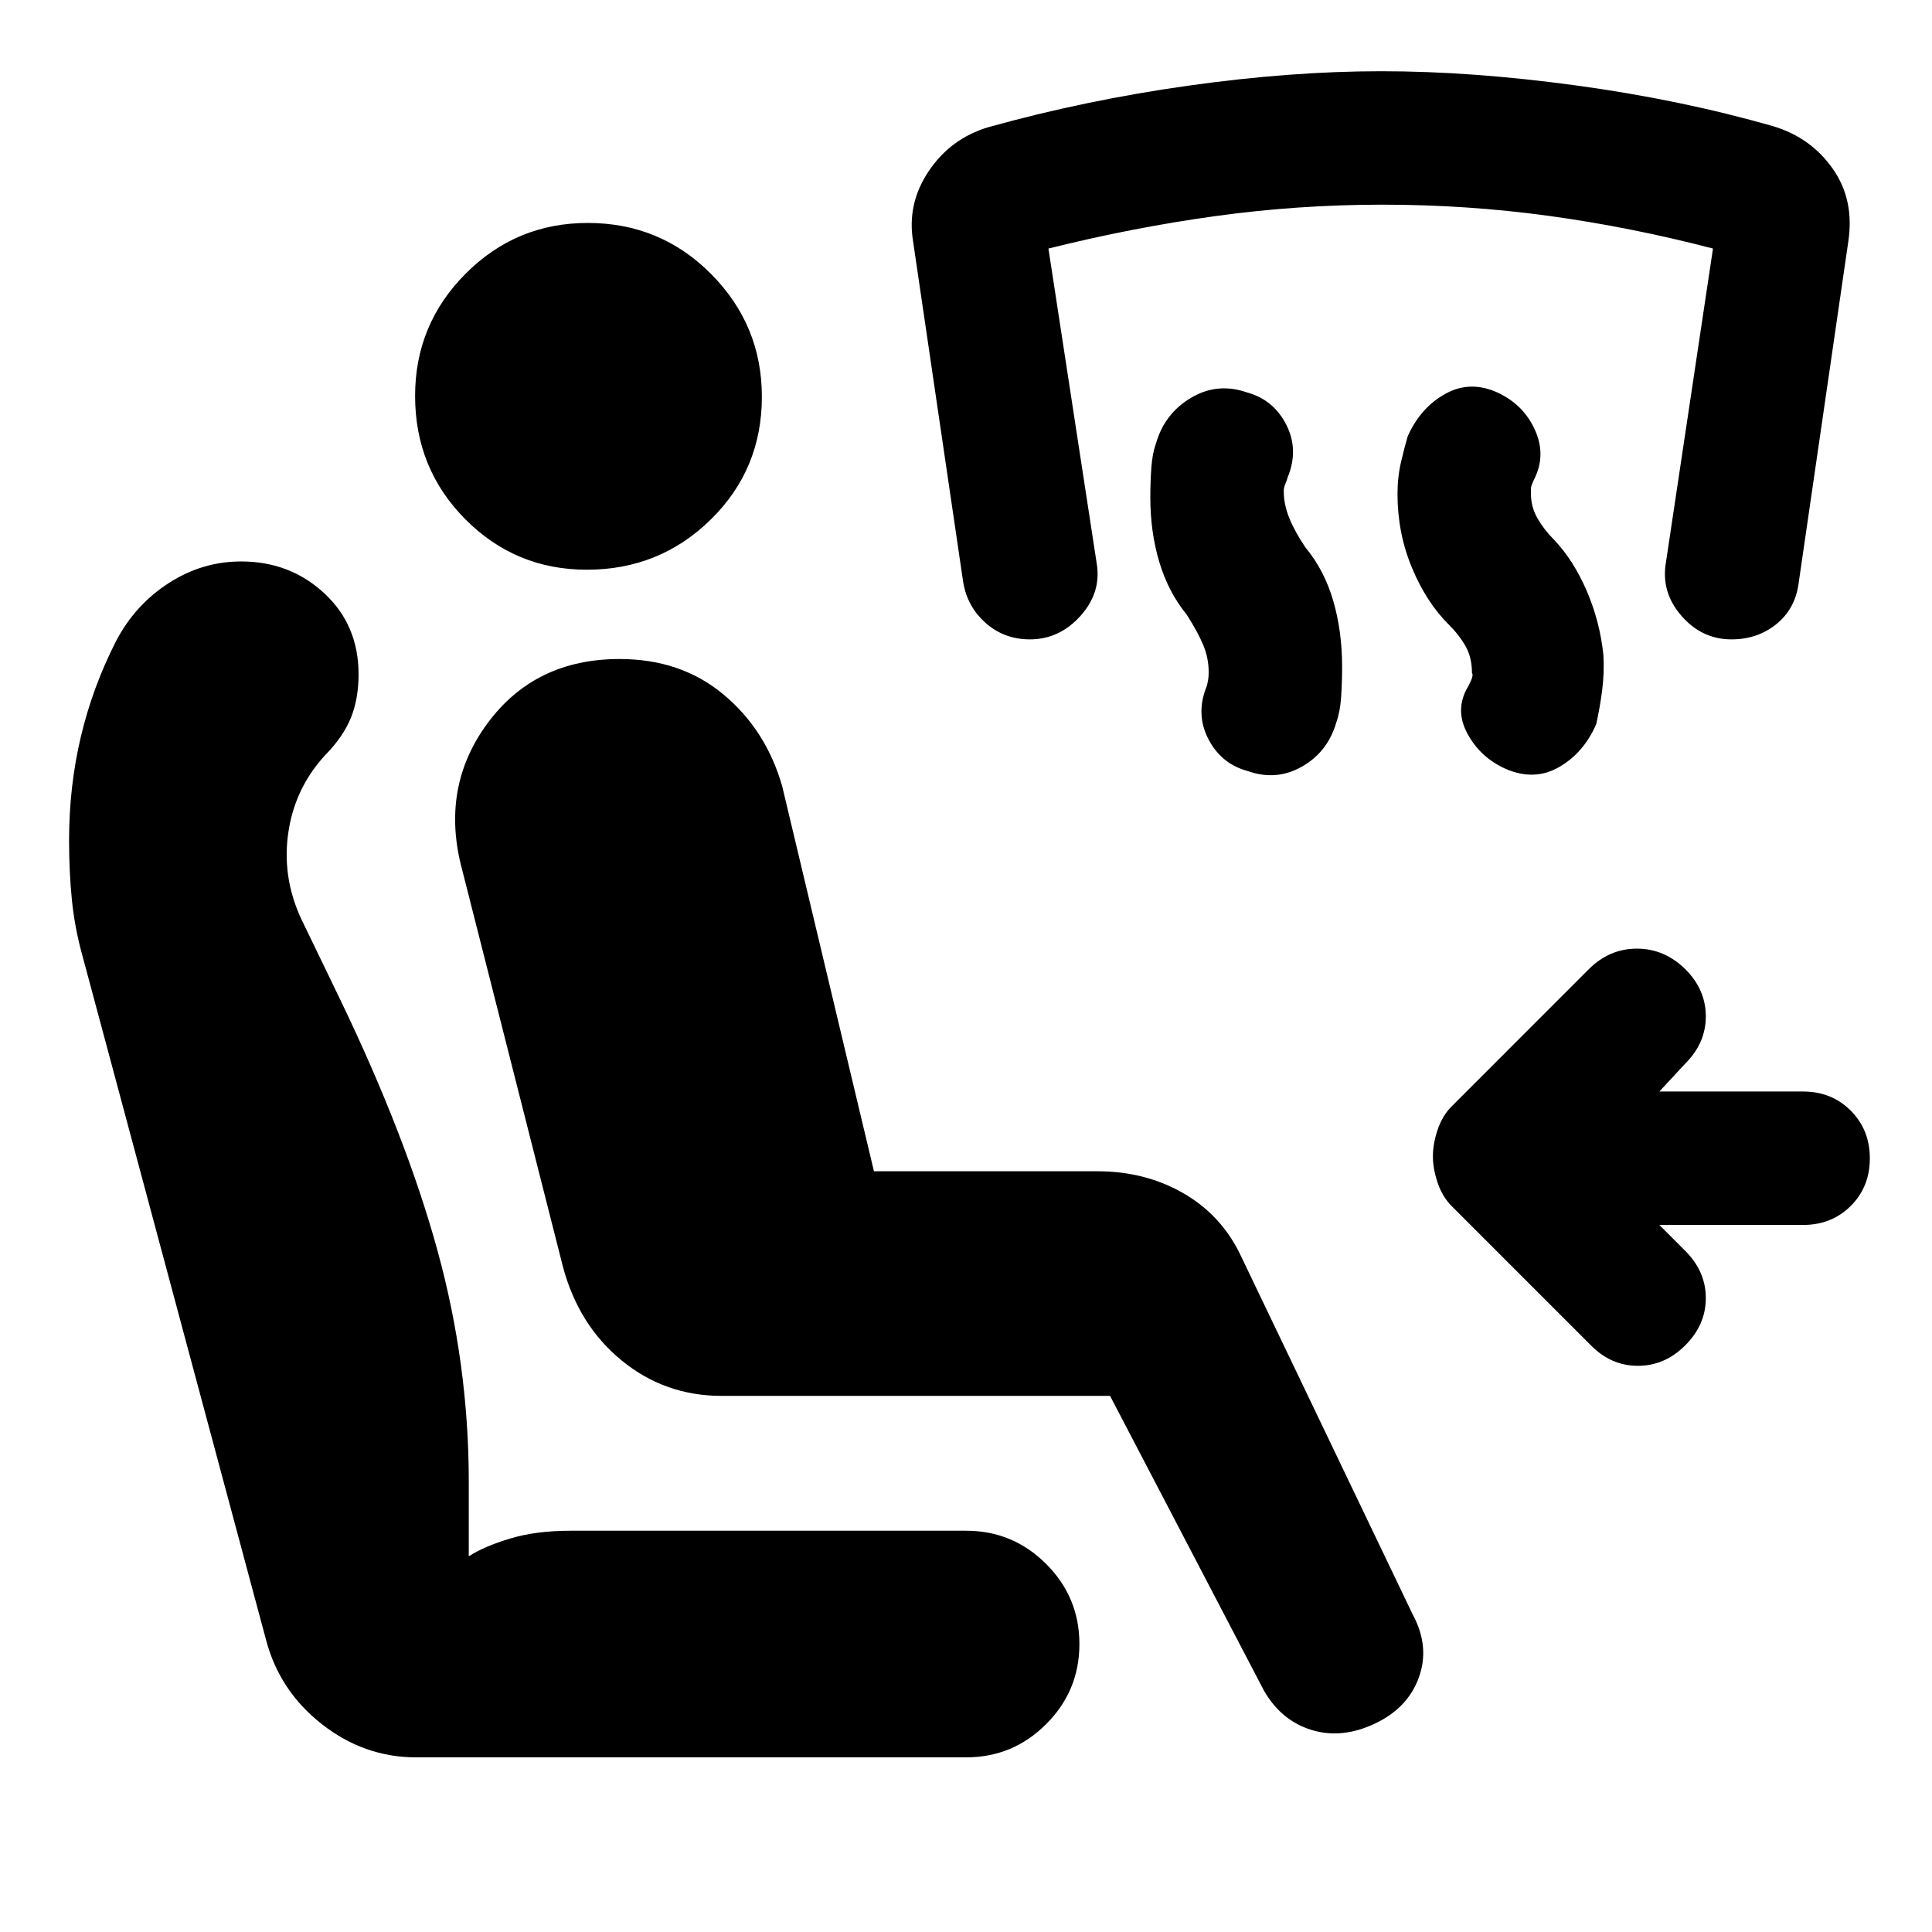 <svg xmlns="http://www.w3.org/2000/svg" height="20" viewBox="0 -960 960 960" width="20"><path d="m824.52-351.33 12.89 12.89q10.2 10.2 10.2 23.46 0 13.26-10.2 23.46-10.19 10.19-23.54 10.19-13.36 0-23.37-10.19l-69.17-69.18q-4.63-4.63-6.98-11.6-2.35-6.98-2.35-13.18 0-6.19 2.35-13.17 2.35-6.98 6.98-11.61l68.17-68.18q10.23-10.19 23.87-10.19 13.63 0 24.04 10.19 10.2 10.2 10.2 23.46 0 13.26-10.2 23.46l-12.89 13.89h71.44q14.18 0 23.66 9.5 9.49 9.51 9.49 23.71 0 14.2-9.49 23.65-9.48 9.44-23.66 9.44h-71.44Zm-272.93 84.94H358.63q-28.28 0-49.78-17.64t-29.2-46.8l-49.93-196.69q-11.13-40.91 12.44-72.97 23.57-32.05 65.7-32.05 30.51 0 51.65 17.63 21.14 17.63 29.14 45.5L434.26-378h111.11q23.45 0 42.24 10.68 18.79 10.68 28.4 30.15l85.97 179.41q8.56 15.89 3.08 31.18-5.47 15.3-21.93 23.05t-31.47 3.12q-15.01-4.63-23.57-19.46l-76.5-146.52ZM480.04-86.78H206.79q-25.82 0-46.86-16.5-21.03-16.49-27.71-41.78l-91.4-340.57q-3.72-13.47-5.11-27.33-1.39-13.87-1.39-29.39 0-26.93 5.87-51.65 5.86-24.71 17.56-47.6 9.4-17.89 26.07-28.66 16.67-10.76 36.04-10.76 24.19 0 41.25 15.79t17.06 40.25q0 12.19-3.81 21.64-3.82 9.45-12.8 18.58-15.52 16.87-18.48 39.77-2.97 22.9 7.96 44.4l17.94 37.13q32.89 68.31 48.42 124.9 15.53 56.58 15.53 114.76v37.1q7.81-5 20.66-8.84 12.84-3.85 29.85-3.85h196.6q23.27 0 39.79 16.51 16.52 16.52 16.52 39.79 0 23.28-16.52 39.79-16.52 16.52-39.79 16.52Zm-188.4-590.13q-35.55 0-60.47-25.12-24.91-25.13-24.91-61.24 0-35.56 25.12-60.75 25.12-25.2 60.68-25.2 36.11 0 61.31 25.41 25.2 25.4 25.2 60.95 0 36.12-25.41 61.03-25.4 24.92-61.52 24.92Zm428.52 27.55q-11.38-11.23-18.56-28.5-7.19-17.27-7.19-36.65 0-8.51 1.79-16.08 1.78-7.56 3.28-12.63 6.37-14.26 18.73-21.11t26.1-.53q12.78 6.01 18.41 18.52 5.63 12.51-.38 24.42-1.62 3.35-1.62 4.59v2.79q0 6.45 3.25 12.1 3.25 5.66 8.12 10.53 9.78 10.25 16.34 25.51 6.57 15.25 8.29 31.88.5 9.06-.64 17.7-1.14 8.64-2.93 16.62-6.13 14.2-18.36 21.3-12.22 7.1-26.49 1.01-12.76-5.68-19.17-17.63-6.41-11.96.28-23.2 3.13-5.77 2-6.8 0-7.87-3.25-13.52-3.25-5.66-8-10.32Zm-130.51-5.27q-9.06-11.07-13.56-25.98t-4.5-32.17q0-7.74.5-14.81.5-7.06 2.36-12.2 4.22-14.7 17.32-22.51 13.1-7.81 27.73-2.74 13.26 3.56 19.64 16.07 6.38 12.51.61 26.38-.29 1.33-1.08 3.06-.78 1.74-.78 3.57 0 6.59 2.75 13.38 2.75 6.8 8.06 14.64 9.38 11.32 13.78 26.48 4.41 15.16 4.41 32.71 0 7.86-.5 15.17-.5 7.32-2.36 12.45-4.22 14.7-17.01 22.01-12.78 7.32-27.04 2.25-13.26-3.57-19.64-16.08-6.38-12.51-.61-26.38.29-1.17.57-2.75.29-1.58.29-3.88 0-7.08-2.75-13.63-2.75-6.54-8.19-15.04Zm-77.91 12.33q-12.76 0-21.96-8.14-9.19-8.13-11.19-20.39l-24.87-169.15q-3.13-18.76 7.73-34.94 10.85-16.19 29.44-21.82 48.13-13.44 99.3-20.65 51.16-7.22 96.17-7.22 45.01 0 96.93 7.08 51.92 7.09 97.95 20.29 18.59 5.63 29.45 21.08 10.85 15.45 7.72 36.18l-24.79 170.53q-1.86 12.33-11.17 19.74-9.3 7.41-22.06 7.41-14.76 0-24.95-11.77-10.2-11.76-7.64-26.52l23.37-155.91q-40.94-10.67-81.61-16.24-40.67-5.56-82.58-5.56t-83.07 5.68q-41.15 5.68-82.95 16.12l23.93 156.1q2.57 14.57-7.91 26.33-10.48 11.77-25.24 11.77Z"/></svg>